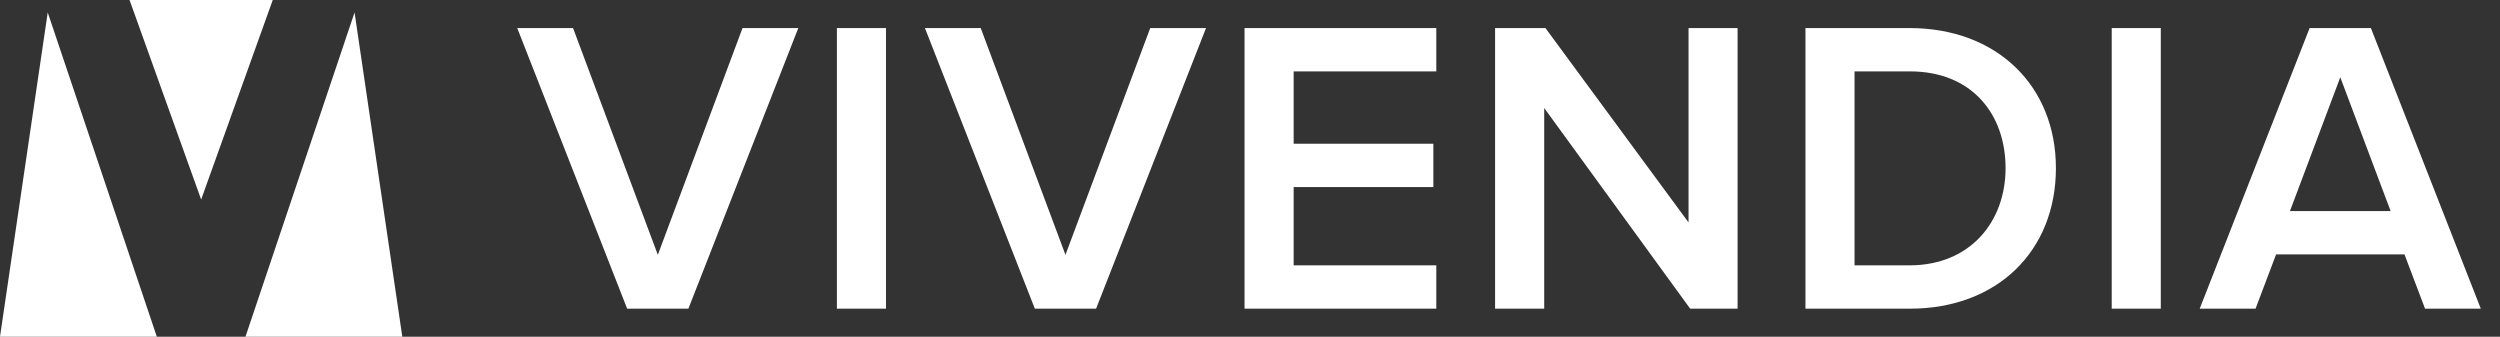 <svg width="245" height="33" viewBox="0 0 245 33" fill="none" xmlns="http://www.w3.org/2000/svg">
<rect x="0" y="0" width="245" height="33" fill="#333333" stroke="none"/>
<path d="M4.677 1.221L15.37 33H0L4.677 1.221ZM34.747 1.221L24.055 33H39.426L34.747 1.221ZM12.695 0H26.73L19.713 19.555L12.695 0Z" fill="white"/>
<path d="M67.465 30.25H61.461L50.69 2.75H56.159L64.467 24.973L72.768 2.75H78.234L67.462 30.25H67.465ZM86.826 30.25H82.016V2.75H86.826V30.25ZM107.417 30.25H101.414L90.642 2.75H96.11L104.415 24.973L112.722 2.75H118.189L107.417 30.25ZM140.757 30.25H121.965V2.75H140.757V6.996H126.778V14.088H140.469V18.334H126.778V26.004H140.757V30.25ZM170.283 30.25H165.637L151.332 10.585V30.25H146.518V2.75H151.453L165.477 21.799V2.75H170.283V30.25ZM187.172 30.25H176.935V2.75H187.129C195.725 2.75 201.479 8.44 201.479 16.478C201.479 24.602 195.725 30.25 187.175 30.25H187.172ZM187.132 26.004C193.094 26.004 196.546 21.714 196.546 16.481C196.546 11.201 193.257 6.996 187.172 6.996H181.745V26.004H187.132ZM211.758 30.25H206.949V2.75H211.758V30.25ZM243.121 30.25H237.653L235.639 24.931H223.057L221.044 30.25H215.572L226.343 2.75H232.347L243.118 30.25H243.121ZM234.282 20.686L229.348 7.574L224.415 20.686H234.282Z" fill="white"/>
</svg>
